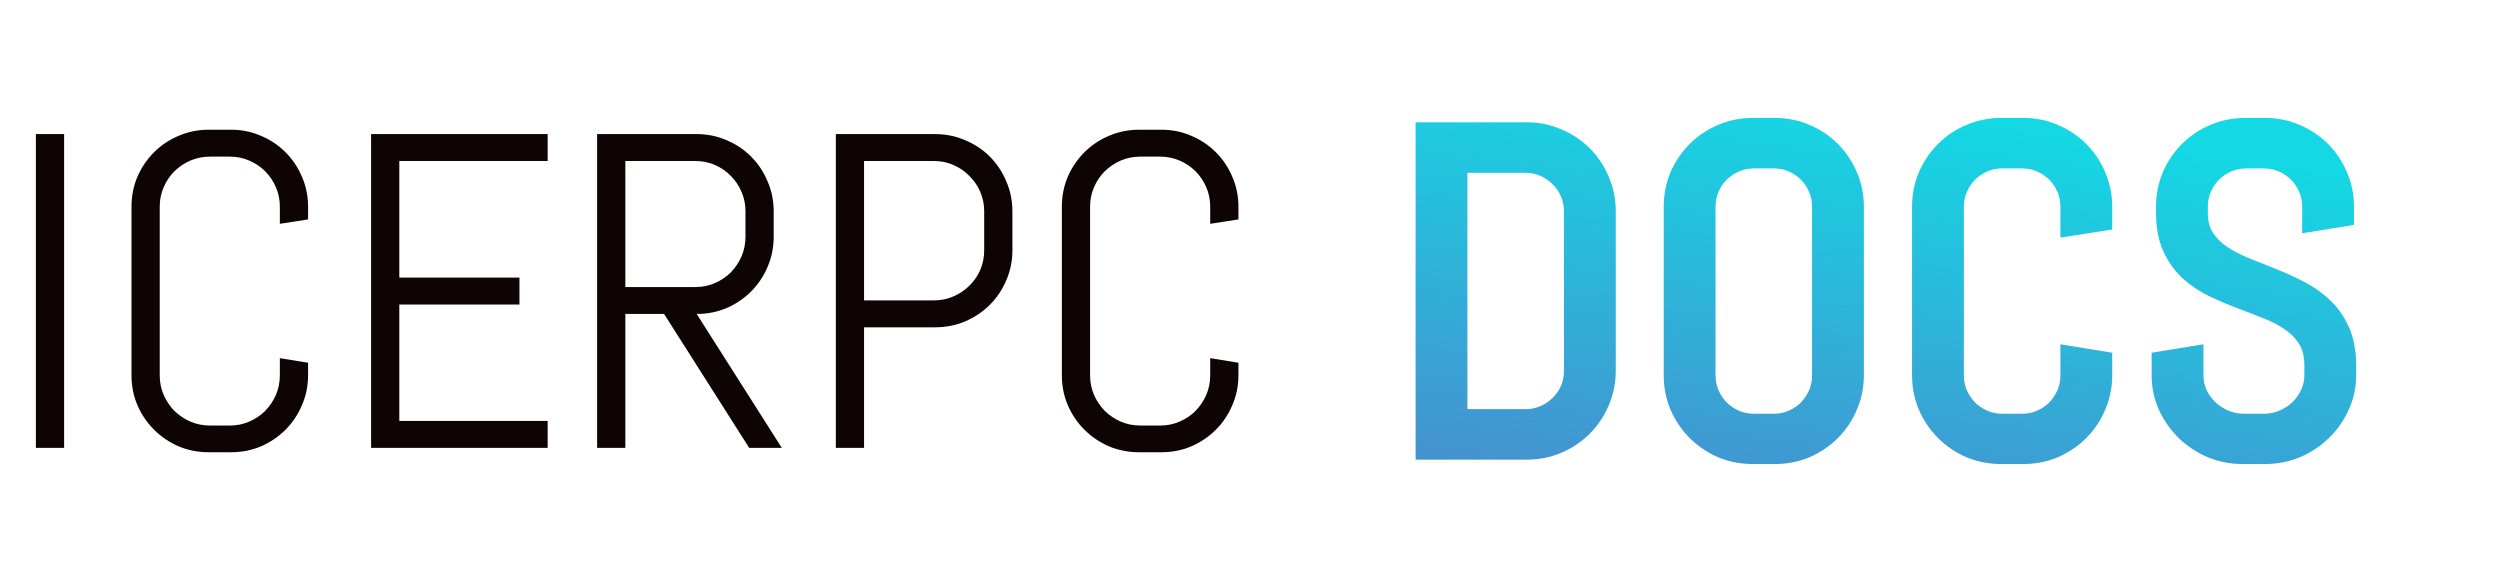 <svg width="212" height="48" viewBox="0 0 212 48" fill="none" xmlns="http://www.w3.org/2000/svg">
<path d="M3.043 37.978V11.371H5.437V37.978H3.043ZM26.125 31.818C26.125 32.721 25.952 33.569 25.605 34.36C25.271 35.152 24.808 35.845 24.214 36.438C23.62 37.032 22.927 37.502 22.136 37.849C21.344 38.183 20.497 38.35 19.594 38.35H17.701C16.798 38.35 15.945 38.183 15.141 37.849C14.349 37.502 13.656 37.032 13.062 36.438C12.469 35.845 11.999 35.152 11.652 34.36C11.318 33.569 11.151 32.721 11.151 31.818V17.531C11.151 16.628 11.318 15.781 11.652 14.989C11.999 14.198 12.469 13.505 13.062 12.911C13.656 12.317 14.349 11.854 15.141 11.52C15.945 11.173 16.798 11 17.701 11H19.594C20.497 11 21.344 11.173 22.136 11.52C22.927 11.854 23.62 12.317 24.214 12.911C24.808 13.505 25.271 14.198 25.605 14.989C25.952 15.781 26.125 16.628 26.125 17.531V18.607L23.731 18.979V17.531C23.731 16.938 23.62 16.387 23.398 15.88C23.175 15.36 22.872 14.909 22.488 14.525C22.105 14.142 21.653 13.839 21.134 13.616C20.627 13.394 20.076 13.282 19.482 13.282H17.812C17.219 13.282 16.662 13.394 16.143 13.616C15.635 13.839 15.184 14.142 14.788 14.525C14.405 14.909 14.102 15.36 13.879 15.88C13.656 16.387 13.545 16.938 13.545 17.531V31.818C13.545 32.412 13.656 32.969 13.879 33.488C14.102 33.995 14.405 34.447 14.788 34.843C15.184 35.226 15.635 35.529 16.143 35.752C16.662 35.975 17.219 36.086 17.812 36.086H19.482C20.076 36.086 20.627 35.975 21.134 35.752C21.653 35.529 22.105 35.226 22.488 34.843C22.872 34.447 23.175 33.995 23.398 33.488C23.62 32.969 23.731 32.412 23.731 31.818V30.371L26.125 30.761V31.818ZM31.469 37.978V11.371H46.442V13.653H33.862V23.543H44.049V25.825H33.862V35.696H46.442V37.978H31.469ZM63.531 37.978L56.313 26.623H53.029V37.978H50.636V11.371H59.078C59.981 11.371 60.828 11.544 61.62 11.891C62.412 12.225 63.105 12.688 63.698 13.282C64.292 13.876 64.756 14.575 65.09 15.379C65.436 16.171 65.609 17.018 65.609 17.921V20.073C65.609 20.976 65.436 21.83 65.09 22.634C64.756 23.425 64.292 24.118 63.698 24.712C63.105 25.306 62.412 25.776 61.62 26.122C60.828 26.456 59.981 26.623 59.078 26.623L66.296 37.978H63.531ZM63.216 17.921C63.216 17.327 63.105 16.777 62.882 16.27C62.659 15.75 62.356 15.299 61.973 14.915C61.589 14.519 61.138 14.21 60.618 13.987C60.111 13.765 59.56 13.653 58.967 13.653H53.029V24.341H58.967C59.56 24.341 60.111 24.23 60.618 24.007C61.138 23.784 61.589 23.481 61.973 23.098C62.356 22.702 62.659 22.25 62.882 21.743C63.105 21.224 63.216 20.667 63.216 20.073V17.921ZM85.853 21.224C85.853 22.127 85.679 22.974 85.333 23.766C84.999 24.557 84.535 25.25 83.941 25.844C83.348 26.438 82.649 26.908 81.845 27.254C81.053 27.588 80.206 27.755 79.303 27.755H73.272V37.978H70.879V11.371H79.303C80.206 11.371 81.053 11.544 81.845 11.891C82.649 12.225 83.348 12.688 83.941 13.282C84.535 13.876 84.999 14.575 85.333 15.379C85.679 16.171 85.853 17.018 85.853 17.921V21.224ZM83.459 17.921C83.459 17.327 83.348 16.777 83.125 16.27C82.902 15.75 82.593 15.299 82.197 14.915C81.814 14.519 81.362 14.21 80.843 13.987C80.336 13.765 79.785 13.653 79.191 13.653H73.272V25.473H79.191C79.785 25.473 80.336 25.361 80.843 25.139C81.362 24.916 81.814 24.613 82.197 24.23C82.593 23.846 82.902 23.401 83.125 22.894C83.348 22.374 83.459 21.817 83.459 21.224V17.921ZM105.02 31.818C105.02 32.721 104.846 33.569 104.5 34.36C104.166 35.152 103.702 35.845 103.108 36.438C102.515 37.032 101.822 37.502 101.03 37.849C100.239 38.183 99.391 38.35 98.488 38.35H96.596C95.693 38.35 94.839 38.183 94.035 37.849C93.243 37.502 92.551 37.032 91.957 36.438C91.363 35.845 90.893 35.152 90.547 34.36C90.213 33.569 90.046 32.721 90.046 31.818V17.531C90.046 16.628 90.213 15.781 90.547 14.989C90.893 14.198 91.363 13.505 91.957 12.911C92.551 12.317 93.243 11.854 94.035 11.52C94.839 11.173 95.693 11 96.596 11H98.488C99.391 11 100.239 11.173 101.03 11.52C101.822 11.854 102.515 12.317 103.108 12.911C103.702 13.505 104.166 14.198 104.5 14.989C104.846 15.781 105.02 16.628 105.02 17.531V18.607L102.626 18.979V17.531C102.626 16.938 102.515 16.387 102.292 15.88C102.069 15.36 101.766 14.909 101.383 14.525C100.999 14.142 100.548 13.839 100.028 13.616C99.521 13.394 98.971 13.282 98.377 13.282H96.707C96.113 13.282 95.557 13.394 95.037 13.616C94.53 13.839 94.079 14.142 93.683 14.525C93.299 14.909 92.996 15.36 92.773 15.88C92.551 16.387 92.439 16.938 92.439 17.531V31.818C92.439 32.412 92.551 32.969 92.773 33.488C92.996 33.995 93.299 34.447 93.683 34.843C94.079 35.226 94.53 35.529 95.037 35.752C95.557 35.975 96.113 36.086 96.707 36.086H98.377C98.971 36.086 99.521 35.975 100.028 35.752C100.548 35.529 100.999 35.226 101.383 34.843C101.766 34.447 102.069 33.995 102.292 33.488C102.515 32.969 102.626 32.412 102.626 31.818V30.371L105.02 30.761V31.818Z" fill="#0E0404"/>
<path d="M136.017 31.447C136.017 32.35 135.843 33.198 135.497 33.989C135.163 34.781 134.699 35.474 134.105 36.067C133.512 36.661 132.813 37.131 132.009 37.477C131.217 37.812 130.37 37.978 129.467 37.978H121.043V11.371H129.467C130.37 11.371 131.217 11.544 132.009 11.891C132.813 12.225 133.512 12.688 134.105 13.282C134.699 13.876 135.163 14.575 135.497 15.379C135.843 16.171 136.017 17.018 136.017 17.921V31.447ZM133.623 17.921C133.623 17.327 133.512 16.777 133.289 16.27C133.066 15.75 132.757 15.299 132.361 14.915C131.978 14.519 131.526 14.21 131.007 13.987C130.5 13.765 129.949 13.653 129.355 13.653H123.437V35.696H129.355C129.949 35.696 130.5 35.585 131.007 35.362C131.526 35.14 131.978 34.837 132.361 34.453C132.757 34.07 133.066 33.624 133.289 33.117C133.512 32.598 133.623 32.041 133.623 31.447V17.921ZM157.057 31.818C157.057 32.721 156.884 33.569 156.537 34.36C156.203 35.152 155.739 35.845 155.146 36.438C154.552 37.032 153.859 37.502 153.068 37.849C152.276 38.183 151.429 38.35 150.526 38.35H148.633C147.73 38.35 146.877 38.183 146.073 37.849C145.281 37.502 144.588 37.032 143.994 36.438C143.401 35.845 142.931 35.152 142.584 34.36C142.25 33.569 142.083 32.721 142.083 31.818V17.531C142.083 16.628 142.25 15.781 142.584 14.989C142.931 14.198 143.401 13.505 143.994 12.911C144.588 12.317 145.281 11.854 146.073 11.52C146.877 11.173 147.73 11 148.633 11H150.526C151.429 11 152.276 11.173 153.068 11.52C153.859 11.854 154.552 12.317 155.146 12.911C155.739 13.505 156.203 14.198 156.537 14.989C156.884 15.781 157.057 16.628 157.057 17.531V31.818ZM154.663 17.531C154.663 16.938 154.552 16.387 154.329 15.88C154.107 15.36 153.804 14.909 153.42 14.525C153.037 14.142 152.585 13.839 152.066 13.616C151.559 13.394 151.008 13.282 150.414 13.282H148.744C148.151 13.282 147.594 13.394 147.074 13.616C146.567 13.839 146.116 14.142 145.72 14.525C145.336 14.909 145.033 15.36 144.811 15.88C144.588 16.387 144.477 16.938 144.477 17.531V31.818C144.477 32.412 144.588 32.969 144.811 33.488C145.033 33.995 145.336 34.447 145.72 34.843C146.116 35.226 146.567 35.529 147.074 35.752C147.594 35.975 148.151 36.086 148.744 36.086H150.414C151.008 36.086 151.559 35.975 152.066 35.752C152.585 35.529 153.037 35.226 153.42 34.843C153.804 34.447 154.107 33.995 154.329 33.488C154.552 32.969 154.663 32.412 154.663 31.818V17.531ZM178.116 31.818C178.116 32.721 177.943 33.569 177.596 34.36C177.262 35.152 176.798 35.845 176.205 36.438C175.611 37.032 174.918 37.502 174.126 37.849C173.335 38.183 172.487 38.35 171.584 38.35H169.692C168.789 38.35 167.935 38.183 167.131 37.849C166.34 37.502 165.647 37.032 165.053 36.438C164.459 35.845 163.989 35.152 163.643 34.36C163.309 33.569 163.142 32.721 163.142 31.818V17.531C163.142 16.628 163.309 15.781 163.643 14.989C163.989 14.198 164.459 13.505 165.053 12.911C165.647 12.317 166.34 11.854 167.131 11.52C167.935 11.173 168.789 11 169.692 11H171.584C172.487 11 173.335 11.173 174.126 11.52C174.918 11.854 175.611 12.317 176.205 12.911C176.798 13.505 177.262 14.198 177.596 14.989C177.943 15.781 178.116 16.628 178.116 17.531V18.607L175.722 18.979V17.531C175.722 16.938 175.611 16.387 175.388 15.88C175.166 15.36 174.862 14.909 174.479 14.525C174.096 14.142 173.644 13.839 173.124 13.616C172.617 13.394 172.067 13.282 171.473 13.282H169.803C169.209 13.282 168.653 13.394 168.133 13.616C167.626 13.839 167.175 14.142 166.779 14.525C166.395 14.909 166.092 15.36 165.87 15.88C165.647 16.387 165.536 16.938 165.536 17.531V31.818C165.536 32.412 165.647 32.969 165.87 33.488C166.092 33.995 166.395 34.447 166.779 34.843C167.175 35.226 167.626 35.529 168.133 35.752C168.653 35.975 169.209 36.086 169.803 36.086H171.473C172.067 36.086 172.617 35.975 173.124 35.752C173.644 35.529 174.096 35.226 174.479 34.843C174.862 34.447 175.166 33.995 175.388 33.488C175.611 32.969 175.722 32.412 175.722 31.818V30.371L178.116 30.761V31.818ZM198.803 31.818C198.803 32.721 198.618 33.569 198.247 34.36C197.888 35.152 197.399 35.845 196.781 36.438C196.175 37.032 195.464 37.502 194.647 37.849C193.843 38.183 192.99 38.35 192.087 38.35H190.176C189.273 38.35 188.413 38.183 187.596 37.849C186.792 37.502 186.081 37.032 185.463 36.438C184.856 35.845 184.368 35.152 183.997 34.36C183.638 33.569 183.459 32.721 183.459 31.818V30.761L185.852 30.371V31.818C185.852 32.412 185.97 32.969 186.205 33.488C186.452 33.995 186.78 34.447 187.188 34.843C187.596 35.226 188.066 35.529 188.598 35.752C189.143 35.975 189.712 36.086 190.305 36.086H191.975C192.569 36.086 193.132 35.975 193.664 35.752C194.196 35.529 194.666 35.226 195.074 34.843C195.482 34.447 195.804 33.995 196.039 33.488C196.286 32.969 196.41 32.412 196.41 31.818V31.02C196.41 30.105 196.231 29.344 195.872 28.738C195.513 28.132 195.037 27.619 194.443 27.198C193.849 26.765 193.175 26.4 192.421 26.104C191.678 25.807 190.912 25.51 190.12 25.213C189.328 24.916 188.555 24.588 187.801 24.23C187.058 23.871 186.39 23.425 185.797 22.894C185.203 22.349 184.727 21.688 184.368 20.908C184.009 20.129 183.83 19.17 183.83 18.032V17.531C183.83 16.628 183.997 15.781 184.331 14.989C184.677 14.198 185.147 13.505 185.741 12.911C186.335 12.317 187.027 11.854 187.819 11.52C188.623 11.173 189.477 11 190.38 11H192.087C192.99 11 193.837 11.173 194.629 11.52C195.42 11.854 196.113 12.317 196.707 12.911C197.301 13.505 197.764 14.198 198.098 14.989C198.445 15.781 198.618 16.628 198.618 17.531V18.218L196.224 18.607V17.531C196.224 16.938 196.113 16.387 195.89 15.88C195.668 15.36 195.365 14.909 194.981 14.525C194.598 14.142 194.146 13.839 193.627 13.616C193.12 13.394 192.569 13.282 191.975 13.282H190.491C189.897 13.282 189.341 13.394 188.821 13.616C188.314 13.839 187.862 14.142 187.467 14.525C187.083 14.909 186.78 15.36 186.557 15.88C186.335 16.387 186.223 16.938 186.223 17.531V18.032C186.223 18.886 186.403 19.603 186.761 20.185C187.12 20.766 187.596 21.267 188.19 21.688C188.784 22.096 189.452 22.454 190.194 22.764C190.949 23.061 191.722 23.37 192.513 23.691C193.305 24.001 194.072 24.347 194.814 24.73C195.569 25.102 196.243 25.565 196.837 26.122C197.43 26.666 197.907 27.334 198.265 28.126C198.624 28.918 198.803 29.883 198.803 31.02V31.818Z" fill="url(#paint0_linear_115_98)"/>
<path d="M135.497 33.989L134.581 33.588L134.576 33.601L135.497 33.989ZM132.009 37.477L132.398 38.399L132.404 38.396L132.009 37.477ZM121.043 37.978H120.043V38.978H121.043V37.978ZM121.043 11.371V10.371H120.043V11.371H121.043ZM132.009 11.891L131.608 12.807L131.617 12.81L131.625 12.814L132.009 11.891ZM135.497 15.379L134.574 15.762L134.577 15.771L134.581 15.78L135.497 15.379ZM133.289 16.27L132.37 16.663L132.373 16.672L133.289 16.27ZM132.361 14.915L131.643 15.611L131.654 15.622L131.666 15.633L132.361 14.915ZM131.007 13.987L130.605 14.903L130.613 14.906L131.007 13.987ZM123.437 13.653V12.653H122.437V13.653H123.437ZM123.437 35.696H122.437V36.696H123.437V35.696ZM131.007 35.362L130.613 34.443L130.605 34.447L131.007 35.362ZM132.361 34.453L131.666 33.735L131.66 33.74L131.654 33.746L132.361 34.453ZM133.289 33.117L134.205 33.519L134.208 33.511L133.289 33.117ZM135.017 31.447C135.017 32.219 134.869 32.929 134.581 33.588L136.413 34.39C136.817 33.466 137.017 32.482 137.017 31.447H135.017ZM134.576 33.601C134.291 34.276 133.899 34.86 133.398 35.36L134.813 36.775C135.5 36.087 136.035 35.286 136.418 34.378L134.576 33.601ZM133.398 35.36C132.898 35.861 132.306 36.261 131.613 36.559L132.404 38.396C133.32 38.002 134.126 37.462 134.813 36.775L133.398 35.36ZM131.62 36.556C130.958 36.836 130.243 36.978 129.467 36.978V38.978C130.496 38.978 131.477 38.787 132.397 38.399L131.62 36.556ZM129.467 36.978H121.043V38.978H129.467V36.978ZM122.043 37.978V11.371H120.043V37.978H122.043ZM121.043 12.371H129.467V10.371H121.043V12.371ZM129.467 12.371C130.238 12.371 130.948 12.518 131.608 12.807L132.41 10.975C131.486 10.57 130.501 10.371 129.467 10.371V12.371ZM131.625 12.814C132.313 13.1 132.901 13.492 133.398 13.989L134.813 12.575C134.123 11.885 133.313 11.35 132.392 10.967L131.625 12.814ZM133.398 13.989C133.896 14.487 134.288 15.075 134.574 15.762L136.421 14.995C136.038 14.075 135.502 13.265 134.813 12.575L133.398 13.989ZM134.581 15.78C134.869 16.439 135.017 17.149 135.017 17.921H137.017C137.017 16.886 136.817 15.902 136.413 14.978L134.581 15.78ZM135.017 17.921V31.447H137.017V17.921H135.017ZM134.623 17.921C134.623 17.199 134.487 16.51 134.205 15.867L132.373 16.672C132.537 17.043 132.623 17.455 132.623 17.921H134.623ZM134.208 15.876C133.935 15.237 133.551 14.675 133.057 14.197L131.666 15.633C131.964 15.922 132.198 16.263 132.37 16.663L134.208 15.876ZM133.08 14.219C132.601 13.726 132.039 13.342 131.401 13.068L130.613 14.906C131.014 15.078 131.354 15.313 131.643 15.611L133.08 14.219ZM131.409 13.072C130.766 12.79 130.078 12.653 129.355 12.653V14.653C129.821 14.653 130.233 14.74 130.605 14.903L131.409 13.072ZM129.355 12.653H123.437V14.653H129.355V12.653ZM122.437 13.653V35.696H124.437V13.653H122.437ZM123.437 36.696H129.355V34.696H123.437V36.696ZM129.355 36.696C130.078 36.696 130.766 36.56 131.409 36.278L130.605 34.447C130.233 34.61 129.821 34.696 129.355 34.696V36.696ZM131.401 36.281C132.032 36.011 132.591 35.637 133.068 35.16L131.654 33.746C131.365 34.036 131.021 34.269 130.613 34.443L131.401 36.281ZM133.057 35.171C133.547 34.697 133.93 34.144 134.205 33.519L132.373 32.715C132.203 33.104 131.968 33.442 131.666 33.735L133.057 35.171ZM134.208 33.511C134.487 32.861 134.623 32.169 134.623 31.447H132.623C132.623 31.913 132.537 32.334 132.37 32.723L134.208 33.511ZM134.623 31.447V17.921H132.623V31.447H134.623ZM156.537 34.36L155.621 33.959L155.616 33.972L156.537 34.36ZM153.068 37.849L153.456 38.77L153.468 38.765L153.068 37.849ZM146.073 37.849L145.672 38.765L145.68 38.769L145.689 38.772L146.073 37.849ZM142.584 34.36L141.663 34.749L141.668 34.761L142.584 34.36ZM142.584 14.989L141.668 14.588L141.663 14.601L142.584 14.989ZM146.073 11.52L146.461 12.441L146.468 12.438L146.073 11.52ZM153.068 11.52L152.667 12.436L152.679 12.441L153.068 11.52ZM156.537 14.989L155.616 15.378L155.621 15.39L156.537 14.989ZM154.329 15.88L153.41 16.274L153.414 16.282L154.329 15.88ZM152.066 13.616L151.664 14.532L151.672 14.535L152.066 13.616ZM147.074 13.616L146.681 12.697L146.672 12.701L147.074 13.616ZM145.72 14.525L145.024 13.807L145.018 13.813L145.013 13.818L145.72 14.525ZM144.811 15.88L145.726 16.282L145.73 16.274L144.811 15.88ZM144.811 33.488L143.892 33.882L143.895 33.89L144.811 33.488ZM145.72 34.843L145.002 35.539L145.013 35.55L145.024 35.561L145.72 34.843ZM147.074 35.752L146.672 36.668L146.681 36.671L147.074 35.752ZM152.066 35.752L151.672 34.833L151.664 34.836L152.066 35.752ZM153.42 34.843L154.127 35.55L154.133 35.544L154.138 35.539L153.42 34.843ZM154.329 33.488L155.245 33.89L155.248 33.882L154.329 33.488ZM156.057 31.818C156.057 32.59 155.91 33.3 155.621 33.959L157.454 34.761C157.858 33.837 158.057 32.853 158.057 31.818H156.057ZM155.616 33.972C155.331 34.647 154.939 35.231 154.439 35.731L155.853 37.146C156.54 36.458 157.076 35.657 157.459 34.749L155.616 33.972ZM154.439 35.731C153.936 36.234 153.348 36.635 152.667 36.932L153.468 38.765C154.371 38.37 155.168 37.83 155.853 37.146L154.439 35.731ZM152.679 36.927C152.016 37.207 151.302 37.35 150.526 37.35V39.35C151.555 39.35 152.535 39.158 153.456 38.77L152.679 36.927ZM150.526 37.35H148.633V39.35H150.526V37.35ZM148.633 37.35C147.857 37.35 147.134 37.207 146.456 36.925L145.689 38.772C146.619 39.158 147.603 39.35 148.633 39.35V37.35ZM146.473 36.932C145.793 36.635 145.204 36.234 144.701 35.731L143.287 37.146C143.972 37.83 144.769 38.37 145.672 38.765L146.473 36.932ZM144.701 35.731C144.198 35.228 143.798 34.64 143.5 33.959L141.668 34.761C142.063 35.664 142.603 36.461 143.287 37.146L144.701 35.731ZM143.506 33.972C143.226 33.309 143.083 32.595 143.083 31.818H141.083C141.083 32.848 141.274 33.828 141.663 34.749L143.506 33.972ZM143.083 31.818V17.531H141.083V31.818H143.083ZM143.083 17.531C143.083 16.755 143.226 16.04 143.506 15.378L141.663 14.601C141.274 15.521 141.083 16.502 141.083 17.531H143.083ZM143.5 15.39C143.798 14.709 144.198 14.121 144.701 13.618L143.287 12.204C142.603 12.889 142.063 13.686 141.668 14.588L143.5 15.39ZM144.701 13.618C145.202 13.118 145.786 12.726 146.461 12.441L145.684 10.598C144.776 10.981 143.974 11.517 143.287 12.204L144.701 13.618ZM146.468 12.438C147.143 12.147 147.862 12 148.633 12V10C147.598 10 146.61 10.199 145.677 10.601L146.468 12.438ZM148.633 12H150.526V10H148.633V12ZM150.526 12C151.297 12 152.007 12.147 152.667 12.436L153.468 10.603C152.545 10.199 151.56 10 150.526 10V12ZM152.679 12.441C153.354 12.726 153.938 13.118 154.439 13.618L155.853 12.204C155.166 11.517 154.364 10.981 153.456 10.598L152.679 12.441ZM154.439 13.618C154.939 14.118 155.331 14.702 155.616 15.378L157.459 14.601C157.076 13.693 156.54 12.891 155.853 12.204L154.439 13.618ZM155.621 15.39C155.91 16.05 156.057 16.76 156.057 17.531H158.057C158.057 16.497 157.858 15.512 157.454 14.588L155.621 15.39ZM156.057 17.531V31.818H158.057V17.531H156.057ZM155.663 17.531C155.663 16.809 155.527 16.121 155.245 15.478L153.414 16.282C153.577 16.653 153.663 17.066 153.663 17.531H155.663ZM155.248 15.486C154.978 14.854 154.604 14.296 154.127 13.818L152.713 15.232C153.003 15.522 153.235 15.866 153.41 16.274L155.248 15.486ZM154.127 13.818C153.65 13.341 153.091 12.968 152.46 12.697L151.672 14.535C152.079 14.71 152.423 14.943 152.713 15.232L154.127 13.818ZM152.468 12.701C151.825 12.418 151.136 12.282 150.414 12.282V14.282C150.88 14.282 151.292 14.369 151.664 14.532L152.468 12.701ZM150.414 12.282H148.744V14.282H150.414V12.282ZM148.744 12.282C148.022 12.282 147.331 12.418 146.681 12.697L147.468 14.535C147.857 14.369 148.279 14.282 148.744 14.282V12.282ZM146.672 12.701C146.057 12.971 145.506 13.341 145.024 13.807L146.416 15.244C146.726 14.943 147.078 14.707 147.476 14.532L146.672 12.701ZM145.013 13.818C144.536 14.296 144.162 14.854 143.892 15.486L145.73 16.274C145.905 15.866 146.137 15.522 146.427 15.232L145.013 13.818ZM143.895 15.478C143.613 16.121 143.477 16.809 143.477 17.531H145.477C145.477 17.066 145.563 16.653 145.726 16.282L143.895 15.478ZM143.477 17.531V31.818H145.477V17.531H143.477ZM143.477 31.818C143.477 32.541 143.613 33.232 143.892 33.882L145.73 33.094C145.563 32.706 145.477 32.284 145.477 31.818H143.477ZM143.895 33.89C144.165 34.506 144.535 35.057 145.002 35.539L146.438 34.147C146.138 33.837 145.902 33.485 145.726 33.086L143.895 33.89ZM145.024 35.561C145.506 36.028 146.057 36.397 146.672 36.668L147.476 34.836C147.078 34.661 146.726 34.425 146.416 34.124L145.024 35.561ZM146.681 36.671C147.331 36.95 148.022 37.086 148.744 37.086V35.086C148.279 35.086 147.857 34.999 147.468 34.833L146.681 36.671ZM148.744 37.086H150.414V35.086H148.744V37.086ZM150.414 37.086C151.136 37.086 151.825 36.95 152.468 36.668L151.664 34.836C151.292 34.999 150.88 35.086 150.414 35.086V37.086ZM152.46 36.671C153.091 36.401 153.65 36.027 154.127 35.55L152.713 34.136C152.423 34.425 152.079 34.658 151.672 34.833L152.46 36.671ZM154.138 35.539C154.605 35.057 154.975 34.506 155.245 33.89L153.414 33.086C153.239 33.485 153.002 33.837 152.702 34.147L154.138 35.539ZM155.248 33.882C155.527 33.232 155.663 32.541 155.663 31.818H153.663C153.663 32.284 153.577 32.706 153.41 33.094L155.248 33.882ZM155.663 31.818V17.531H153.663V31.818H155.663ZM177.596 34.36L176.68 33.959L176.675 33.972L177.596 34.36ZM174.126 37.849L174.515 38.77L174.527 38.765L174.126 37.849ZM167.131 37.849L166.731 38.765L166.739 38.769L166.748 38.772L167.131 37.849ZM163.643 34.36L162.722 34.749L162.727 34.761L163.643 34.36ZM163.643 14.989L162.727 14.588L162.722 14.601L163.643 14.989ZM167.131 11.52L167.52 12.441L167.527 12.438L167.131 11.52ZM174.126 11.52L173.726 12.436L173.738 12.441L174.126 11.52ZM177.596 14.989L176.675 15.378L176.68 15.39L177.596 14.989ZM178.116 18.607L178.269 19.596L179.116 19.464V18.607H178.116ZM175.722 18.979H174.722V20.145L175.875 19.967L175.722 18.979ZM175.388 15.88L174.469 16.274L174.473 16.282L175.388 15.88ZM173.124 13.616L172.722 14.532L172.731 14.535L173.124 13.616ZM168.133 13.616L167.739 12.697L167.731 12.701L168.133 13.616ZM166.779 14.525L166.083 13.807L166.077 13.813L166.072 13.818L166.779 14.525ZM165.87 15.88L166.785 16.282L166.789 16.274L165.87 15.88ZM165.87 33.488L164.95 33.882L164.954 33.89L165.87 33.488ZM166.779 34.843L166.061 35.539L166.072 35.55L166.083 35.561L166.779 34.843ZM168.133 35.752L167.731 36.668L167.739 36.671L168.133 35.752ZM173.124 35.752L172.731 34.833L172.723 34.836L173.124 35.752ZM174.479 34.843L175.186 35.55L175.192 35.544L175.197 35.539L174.479 34.843ZM175.388 33.488L176.304 33.89L176.307 33.882L175.388 33.488ZM175.722 30.371L175.883 29.384L174.722 29.195V30.371H175.722ZM178.116 30.761H179.116V29.91L178.276 29.774L178.116 30.761ZM177.116 31.818C177.116 32.59 176.969 33.3 176.68 33.959L178.512 34.761C178.916 33.837 179.116 32.853 179.116 31.818H177.116ZM176.675 33.972C176.39 34.647 175.998 35.231 175.497 35.731L176.912 37.146C177.599 36.458 178.135 35.657 178.518 34.749L176.675 33.972ZM175.497 35.731C174.994 36.234 174.406 36.635 173.726 36.932L174.527 38.765C175.43 38.37 176.227 37.83 176.912 37.146L175.497 35.731ZM173.738 36.927C173.075 37.207 172.361 37.35 171.584 37.35V39.35C172.614 39.35 173.594 39.158 174.515 38.77L173.738 36.927ZM171.584 37.35H169.692V39.35H171.584V37.35ZM169.692 37.35C168.916 37.35 168.193 37.207 167.515 36.925L166.748 38.772C167.678 39.158 168.662 39.35 169.692 39.35V37.35ZM167.532 36.932C166.851 36.635 166.263 36.234 165.76 35.731L164.346 37.146C165.031 37.83 165.828 38.37 166.731 38.765L167.532 36.932ZM165.76 35.731C165.257 35.228 164.857 34.64 164.559 33.959L162.727 34.761C163.122 35.664 163.662 36.461 164.346 37.146L165.76 35.731ZM164.564 33.972C164.285 33.309 164.142 32.595 164.142 31.818H162.142C162.142 32.848 162.333 33.828 162.722 34.749L164.564 33.972ZM164.142 31.818V17.531H162.142V31.818H164.142ZM164.142 17.531C164.142 16.755 164.285 16.04 164.564 15.378L162.722 14.601C162.333 15.521 162.142 16.502 162.142 17.531H164.142ZM164.559 15.39C164.857 14.709 165.257 14.121 165.76 13.618L164.346 12.204C163.662 12.889 163.122 13.686 162.727 14.588L164.559 15.39ZM165.76 13.618C166.261 13.118 166.845 12.726 167.52 12.441L166.743 10.598C165.835 10.981 165.033 11.517 164.346 12.204L165.76 13.618ZM167.527 12.438C168.202 12.147 168.921 12 169.692 12V10C168.657 10 167.669 10.199 166.736 10.601L167.527 12.438ZM169.692 12H171.584V10H169.692V12ZM171.584 12C172.356 12 173.066 12.147 173.726 12.436L174.527 10.603C173.604 10.199 172.619 10 171.584 10V12ZM173.738 12.441C174.413 12.726 174.997 13.118 175.497 13.618L176.912 12.204C176.224 11.517 175.423 10.981 174.515 10.598L173.738 12.441ZM175.497 13.618C175.998 14.118 176.39 14.702 176.675 15.378L178.518 14.601C178.135 13.693 177.599 12.891 176.912 12.204L175.497 13.618ZM176.68 15.39C176.969 16.05 177.116 16.76 177.116 17.531H179.116C179.116 16.497 178.916 15.512 178.512 14.588L176.68 15.39ZM177.116 17.531V18.607H179.116V17.531H177.116ZM177.962 17.619L175.569 17.99L175.875 19.967L178.269 19.596L177.962 17.619ZM176.722 18.979V17.531H174.722V18.979H176.722ZM176.722 17.531C176.722 16.809 176.586 16.121 176.304 15.478L174.473 16.282C174.636 16.653 174.722 17.066 174.722 17.531H176.722ZM176.307 15.486C176.037 14.854 175.663 14.296 175.186 13.818L173.772 15.232C174.062 15.522 174.294 15.866 174.469 16.274L176.307 15.486ZM175.186 13.818C174.709 13.341 174.15 12.968 173.518 12.697L172.731 14.535C173.138 14.71 173.482 14.943 173.772 15.232L175.186 13.818ZM173.526 12.701C172.884 12.418 172.195 12.282 171.473 12.282V14.282C171.939 14.282 172.351 14.369 172.723 14.532L173.526 12.701ZM171.473 12.282H169.803V14.282H171.473V12.282ZM169.803 12.282C169.081 12.282 168.39 12.418 167.739 12.697L168.527 14.535C168.916 14.369 169.338 14.282 169.803 14.282V12.282ZM167.731 12.701C167.116 12.971 166.565 13.341 166.083 13.807L167.475 15.244C167.785 14.943 168.136 14.707 168.535 14.532L167.731 12.701ZM166.072 13.818C165.594 14.296 165.221 14.854 164.95 15.486L166.789 16.274C166.963 15.866 167.196 15.522 167.486 15.232L166.072 13.818ZM164.954 15.478C164.672 16.121 164.536 16.809 164.536 17.531H166.536C166.536 17.066 166.622 16.653 166.785 16.282L164.954 15.478ZM164.536 17.531V31.818H166.536V17.531H164.536ZM164.536 31.818C164.536 32.541 164.672 33.232 164.95 33.882L166.789 33.094C166.622 32.706 166.536 32.284 166.536 31.818H164.536ZM164.954 33.89C165.224 34.506 165.594 35.057 166.061 35.539L167.497 34.147C167.197 33.837 166.96 33.485 166.785 33.086L164.954 33.89ZM166.083 35.561C166.565 36.028 167.116 36.397 167.731 36.668L168.535 34.836C168.136 34.661 167.785 34.425 167.475 34.124L166.083 35.561ZM167.739 36.671C168.39 36.95 169.081 37.086 169.803 37.086V35.086C169.338 35.086 168.916 34.999 168.527 34.833L167.739 36.671ZM169.803 37.086H171.473V35.086H169.803V37.086ZM171.473 37.086C172.195 37.086 172.884 36.95 173.526 36.668L172.723 34.836C172.351 34.999 171.939 35.086 171.473 35.086V37.086ZM173.518 36.671C174.15 36.401 174.709 36.027 175.186 35.55L173.772 34.136C173.482 34.425 173.138 34.658 172.731 34.833L173.518 36.671ZM175.197 35.539C175.664 35.057 176.034 34.506 176.304 33.89L174.473 33.086C174.297 33.485 174.061 33.837 173.761 34.147L175.197 35.539ZM176.307 33.882C176.586 33.232 176.722 32.541 176.722 31.818H174.722C174.722 32.284 174.636 32.706 174.469 33.094L176.307 33.882ZM176.722 31.818V30.371H174.722V31.818H176.722ZM175.561 31.358L177.955 31.748L178.276 29.774L175.883 29.384L175.561 31.358ZM177.116 30.761V31.818H179.116V30.761H177.116ZM198.247 34.36L197.341 33.936L197.336 33.948L198.247 34.36ZM196.781 36.438L196.088 35.717L196.081 35.724L196.781 36.438ZM194.647 37.849L195.031 38.772L195.038 38.769L194.647 37.849ZM187.596 37.849L187.201 38.767L187.209 38.771L187.218 38.774L187.596 37.849ZM185.463 36.438L184.763 37.153L184.77 37.16L185.463 36.438ZM183.997 34.36L183.086 34.773L183.091 34.785L183.997 34.36ZM183.459 30.761L183.298 29.774L182.459 29.91V30.761H183.459ZM185.852 30.371H186.852V29.195L185.692 29.384L185.852 30.371ZM186.205 33.488L185.294 33.9L185.3 33.914L185.306 33.927L186.205 33.488ZM187.188 34.843L186.492 35.561L186.498 35.566L186.504 35.572L187.188 34.843ZM188.598 35.752L188.212 36.674L188.22 36.678L188.598 35.752ZM195.074 34.843L195.759 35.572L195.764 35.566L195.77 35.561L195.074 34.843ZM196.039 33.488L195.136 33.058L195.131 33.068L196.039 33.488ZM195.872 28.738L196.732 28.229L195.872 28.738ZM194.443 27.198L193.854 28.006L193.865 28.014L194.443 27.198ZM192.421 26.104L192.049 27.032L192.054 27.034L192.421 26.104ZM187.801 24.23L187.365 25.13L187.371 25.133L187.801 24.23ZM185.797 22.894L185.121 23.631L185.129 23.638L185.797 22.894ZM184.331 14.989L183.415 14.588L183.409 14.601L184.331 14.989ZM187.819 11.52L188.208 12.441L188.215 12.438L187.819 11.52ZM194.629 11.52L194.228 12.436L194.24 12.441L194.629 11.52ZM198.098 14.989L197.177 15.378L197.182 15.39L198.098 14.989ZM198.618 18.218L198.779 19.205L199.618 19.068V18.218H198.618ZM196.224 18.607H195.224V19.783L196.385 19.594L196.224 18.607ZM195.89 15.88L194.971 16.274L194.975 16.282L195.89 15.88ZM193.627 13.616L193.225 14.532L193.233 14.535L193.627 13.616ZM188.821 13.616L188.427 12.697L188.419 12.701L188.821 13.616ZM187.467 14.525L186.771 13.807L186.765 13.813L186.759 13.818L187.467 14.525ZM186.557 15.88L187.473 16.282L187.476 16.274L186.557 15.88ZM188.19 21.688L187.612 22.504L187.624 22.512L188.19 21.688ZM190.194 22.764L189.809 23.687L189.819 23.691L189.828 23.694L190.194 22.764ZM192.513 23.691L192.137 24.618L192.15 24.623L192.513 23.691ZM194.814 24.73L194.355 25.619L194.364 25.623L194.373 25.628L194.814 24.73ZM196.837 26.122L196.153 26.852L196.161 26.859L196.837 26.122ZM197.803 31.818C197.803 32.58 197.648 33.282 197.341 33.936L199.152 34.785C199.588 33.856 199.803 32.863 199.803 31.818H197.803ZM197.336 33.948C197.029 34.625 196.614 35.213 196.088 35.717L197.474 37.16C198.185 36.477 198.747 35.679 199.158 34.773L197.336 33.948ZM196.081 35.724C195.568 36.227 194.963 36.628 194.257 36.928L195.038 38.769C195.964 38.376 196.781 37.838 197.481 37.153L196.081 35.724ZM194.264 36.925C193.586 37.207 192.863 37.35 192.087 37.35V39.35C193.116 39.35 194.101 39.158 195.031 38.772L194.264 36.925ZM192.087 37.35H190.176V39.35H192.087V37.35ZM190.176 37.35C189.399 37.35 188.668 37.207 187.975 36.923L187.218 38.774C188.157 39.158 189.146 39.35 190.176 39.35V37.35ZM187.992 36.93C187.296 36.63 186.685 36.226 186.155 35.717L184.77 37.16C185.477 37.838 186.289 38.374 187.201 38.767L187.992 36.93ZM186.162 35.724C185.644 35.217 185.224 34.623 184.902 33.936L183.091 34.785C183.512 35.681 184.069 36.473 184.763 37.153L186.162 35.724ZM184.908 33.948C184.61 33.291 184.459 32.585 184.459 31.818H182.459C182.459 32.858 182.666 33.847 183.086 34.773L184.908 33.948ZM184.459 31.818V30.761H182.459V31.818H184.459ZM183.619 31.748L186.013 31.358L185.692 29.384L183.298 29.774L183.619 31.748ZM184.852 30.371V31.818H186.852V30.371H184.852ZM184.852 31.818C184.852 32.548 184.998 33.246 185.294 33.9L187.116 33.076C186.942 32.691 186.852 32.276 186.852 31.818H184.852ZM185.306 33.927C185.605 34.539 186.001 35.085 186.492 35.561L187.884 34.125C187.559 33.809 187.3 33.452 187.104 33.05L185.306 33.927ZM186.504 35.572C187.001 36.039 187.573 36.407 188.212 36.674L188.984 34.83C188.56 34.652 188.191 34.413 187.873 34.114L186.504 35.572ZM188.22 36.678C188.885 36.95 189.583 37.086 190.305 37.086V35.086C189.84 35.086 189.4 34.999 188.977 34.826L188.22 36.678ZM190.305 37.086H191.975V35.086H190.305V37.086ZM191.975 37.086C192.698 37.086 193.392 36.95 194.05 36.674L193.278 34.83C192.872 34.999 192.441 35.086 191.975 35.086V37.086ZM194.05 36.674C194.689 36.407 195.261 36.039 195.759 35.572L194.389 34.114C194.071 34.413 193.703 34.652 193.278 34.83L194.05 36.674ZM195.77 35.561C196.265 35.081 196.659 34.529 196.946 33.909L195.131 33.068C194.949 33.462 194.7 33.813 194.378 34.125L195.77 35.561ZM196.942 33.918C197.255 33.26 197.41 32.556 197.41 31.818H195.41C195.41 32.268 195.317 32.678 195.136 33.058L196.942 33.918ZM197.41 31.818V31.02H195.41V31.818H197.41ZM197.41 31.02C197.41 29.978 197.206 29.029 196.732 28.229L195.011 29.248C195.255 29.66 195.41 30.232 195.41 31.02H197.41ZM196.732 28.229C196.3 27.498 195.726 26.881 195.021 26.382L193.865 28.014C194.348 28.356 194.726 28.767 195.011 29.248L196.732 28.229ZM195.032 26.39C194.363 25.902 193.612 25.498 192.787 25.173L192.054 27.034C192.738 27.303 193.336 27.628 193.854 28.006L195.032 26.39ZM192.792 25.175C192.043 24.875 191.269 24.576 190.471 24.277L189.769 26.149C190.554 26.444 191.314 26.738 192.049 27.032L192.792 25.175ZM190.471 24.277C189.706 23.989 188.959 23.673 188.23 23.326L187.371 25.133C188.152 25.504 188.951 25.843 189.769 26.149L190.471 24.277ZM188.236 23.329C187.575 23.01 186.986 22.616 186.464 22.149L185.129 23.638C185.795 24.235 186.542 24.732 187.365 25.13L188.236 23.329ZM186.472 22.156C185.983 21.708 185.583 21.157 185.276 20.49L183.46 21.326C183.87 22.218 184.423 22.991 185.121 23.631L186.472 22.156ZM185.276 20.49C184.994 19.877 184.83 19.071 184.83 18.032H182.83C182.83 19.27 183.024 20.381 183.46 21.326L185.276 20.49ZM184.83 18.032V17.531H182.83V18.032H184.83ZM184.83 17.531C184.83 16.755 184.973 16.04 185.252 15.378L183.409 14.601C183.021 15.521 182.83 16.502 182.83 17.531H184.83ZM185.247 15.39C185.545 14.709 185.945 14.121 186.448 13.618L185.034 12.204C184.349 12.889 183.809 13.686 183.415 14.588L185.247 15.39ZM186.448 13.618C186.948 13.118 187.532 12.726 188.208 12.441L187.43 10.598C186.523 10.981 185.721 11.517 185.034 12.204L186.448 13.618ZM188.215 12.438C188.89 12.147 189.608 12 190.38 12V10C189.345 10 188.356 10.199 187.423 10.601L188.215 12.438ZM190.38 12H192.087V10H190.38V12ZM192.087 12C192.858 12 193.568 12.147 194.228 12.436L195.029 10.603C194.106 10.199 193.121 10 192.087 10V12ZM194.24 12.441C194.915 12.726 195.499 13.118 196 13.618L197.414 12.204C196.727 11.517 195.925 10.981 195.017 10.598L194.24 12.441ZM196 13.618C196.5 14.118 196.892 14.702 197.177 15.378L199.02 14.601C198.637 13.693 198.101 12.891 197.414 12.204L196 13.618ZM197.182 15.39C197.471 16.05 197.618 16.76 197.618 17.531H199.618C199.618 16.497 199.419 15.512 199.015 14.588L197.182 15.39ZM197.618 17.531V18.218H199.618V17.531H197.618ZM198.457 17.231L196.064 17.62L196.385 19.594L198.779 19.205L198.457 17.231ZM197.224 18.607V17.531H195.224V18.607H197.224ZM197.224 17.531C197.224 16.809 197.088 16.121 196.806 15.478L194.975 16.282C195.138 16.653 195.224 17.066 195.224 17.531H197.224ZM196.809 15.486C196.539 14.854 196.165 14.296 195.688 13.818L194.274 15.232C194.564 15.522 194.797 15.866 194.971 16.274L196.809 15.486ZM195.688 13.818C195.211 13.341 194.652 12.968 194.021 12.697L193.233 14.535C193.64 14.71 193.984 14.943 194.274 15.232L195.688 13.818ZM194.029 12.701C193.386 12.418 192.697 12.282 191.975 12.282V14.282C192.441 14.282 192.853 14.369 193.225 14.532L194.029 12.701ZM191.975 12.282H190.491V14.282H191.975V12.282ZM190.491 12.282C189.769 12.282 189.077 12.418 188.427 12.697L189.215 14.535C189.604 14.369 190.026 14.282 190.491 14.282V12.282ZM188.419 12.701C187.804 12.971 187.252 13.341 186.771 13.807L188.162 15.244C188.472 14.943 188.824 14.707 189.223 14.532L188.419 12.701ZM186.759 13.818C186.282 14.296 185.909 14.854 185.638 15.486L187.476 16.274C187.651 15.866 187.884 15.522 188.174 15.232L186.759 13.818ZM185.642 15.478C185.359 16.121 185.223 16.809 185.223 17.531H187.223C187.223 17.066 187.31 16.653 187.473 16.282L185.642 15.478ZM185.223 17.531V18.032H187.223V17.531H185.223ZM185.223 18.032C185.223 19.025 185.433 19.935 185.91 20.71L187.612 19.66C187.373 19.271 187.223 18.746 187.223 18.032H185.223ZM185.91 20.71C186.344 21.413 186.916 22.01 187.612 22.503L188.768 20.872C188.277 20.523 187.896 20.119 187.612 19.66L185.91 20.71ZM187.624 22.512C188.281 22.963 189.011 23.354 189.809 23.687L190.579 21.841C189.893 21.555 189.287 21.228 188.757 20.863L187.624 22.512ZM189.828 23.694C190.579 23.99 191.349 24.298 192.137 24.618L192.89 22.765C192.095 22.442 191.318 22.131 190.56 21.833L189.828 23.694ZM192.15 24.623C192.909 24.92 193.644 25.252 194.355 25.619L195.273 23.842C194.5 23.442 193.701 23.082 192.877 22.76L192.15 24.623ZM194.373 25.628C195.042 25.957 195.633 26.365 196.153 26.852L197.521 25.392C196.852 24.766 196.096 24.246 195.255 23.833L194.373 25.628ZM196.161 26.859C196.648 27.305 197.047 27.86 197.354 28.539L199.176 27.713C198.766 26.808 198.213 26.027 197.512 25.385L196.161 26.859ZM197.354 28.539C197.639 29.167 197.803 29.983 197.803 31.02H199.803C199.803 29.782 199.609 28.668 199.176 27.713L197.354 28.539ZM197.803 31.02V31.818H199.803V31.02H197.803Z" fill="url(#paint1_linear_115_98)"/>
<defs>
<linearGradient id="paint0_linear_115_98" x1="174.824" y1="11.298" x2="168.81" y2="54.705" gradientUnits="userSpaceOnUse">
<stop stop-color="#14D8E4"/>
<stop offset="1" stop-color="#527FCA"/>
</linearGradient>
<linearGradient id="paint1_linear_115_98" x1="174.824" y1="11.298" x2="168.81" y2="54.705" gradientUnits="userSpaceOnUse">
<stop stop-color="#14D8E4"/>
<stop offset="1" stop-color="#527FCA"/>
</linearGradient>
</defs>
</svg>
